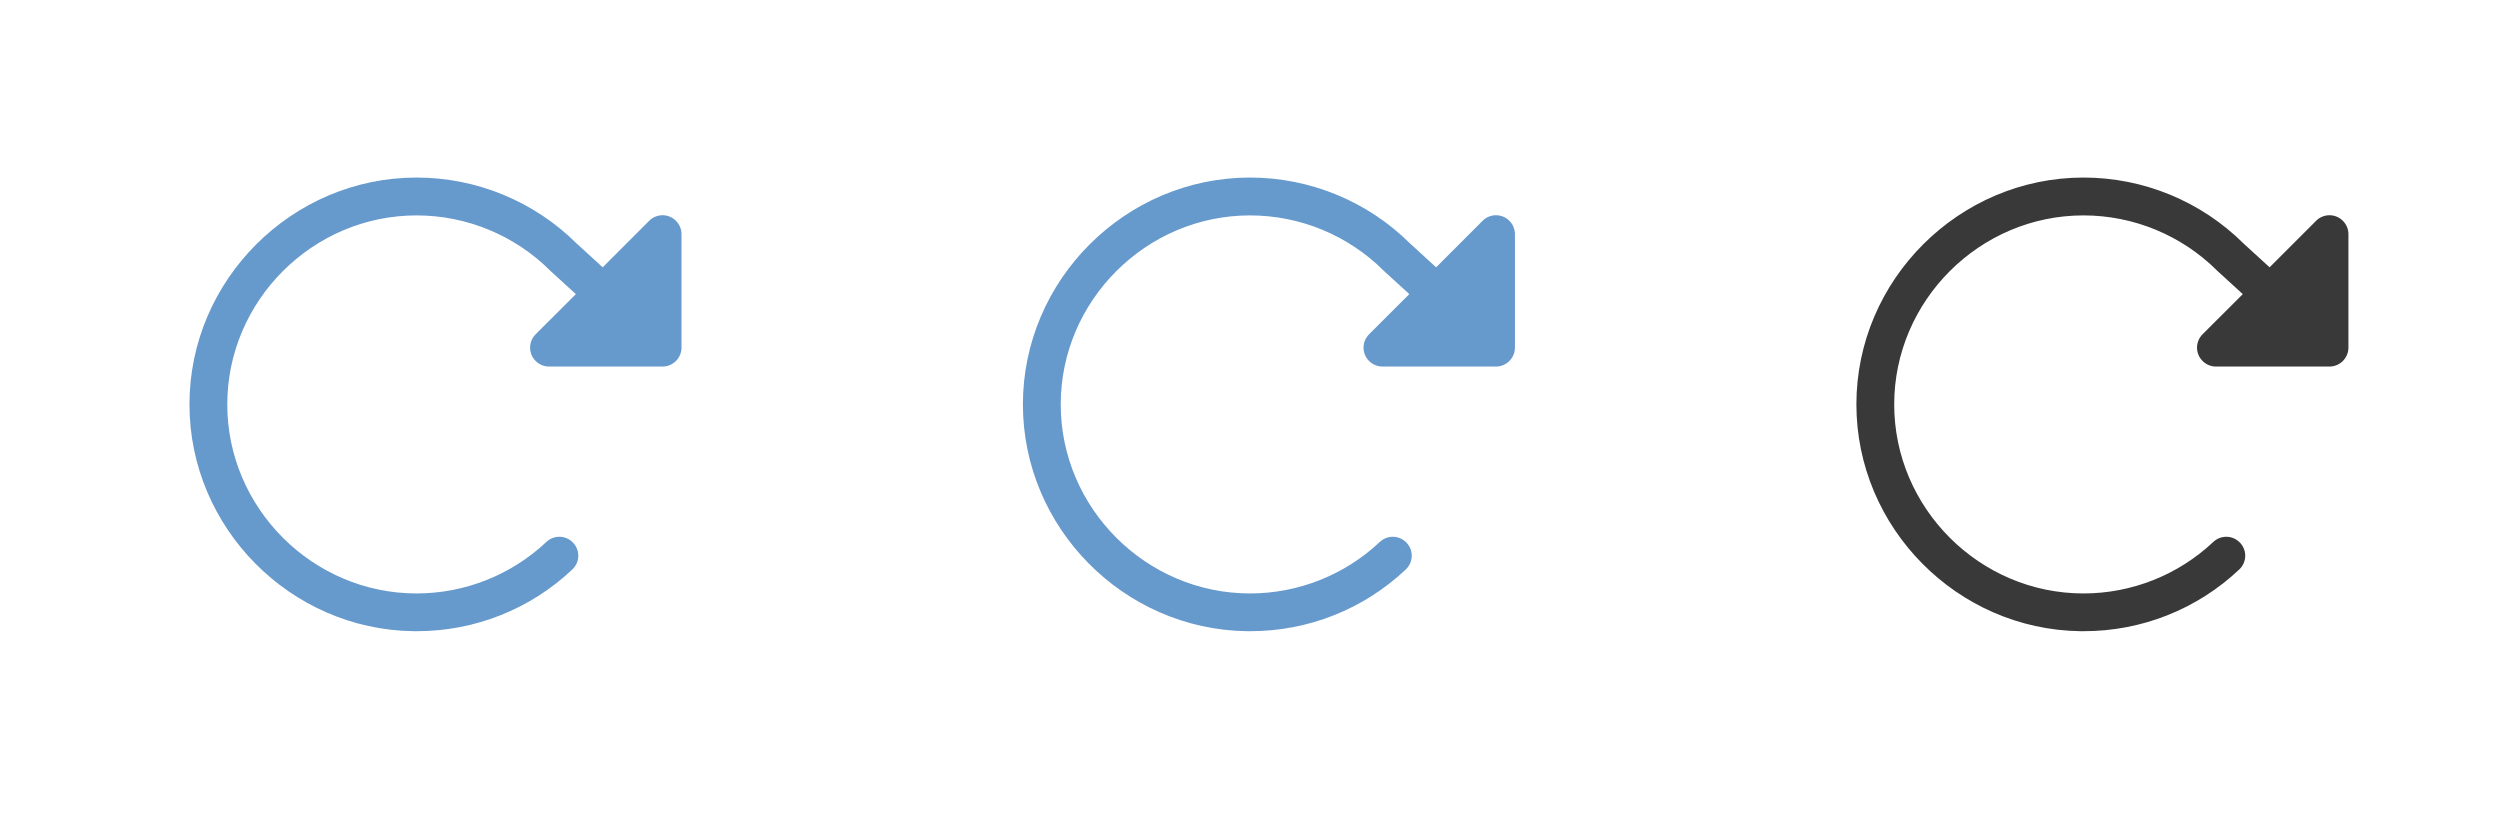 <?xml version="1.0" encoding="UTF-8" standalone="no"?>
<!DOCTYPE svg PUBLIC "-//W3C//DTD SVG 1.1//EN" "http://www.w3.org/Graphics/SVG/1.1/DTD/svg11.dtd">
<svg width="100%" height="100%" viewBox="0 0 66 22" version="1.1" xmlns="http://www.w3.org/2000/svg" xmlns:xlink="http://www.w3.org/1999/xlink" xml:space="preserve" xmlns:serif="http://www.serif.com/" style="fill-rule:evenodd;clip-rule:evenodd;stroke-linejoin:round;stroke-miterlimit:2;">
    <g transform="matrix(1,0,0,1,-18,-646)">
        <g transform="matrix(1.14,0,0,0.895,0,0)">
            <g id="transport_repeat_on" transform="matrix(0.913,0,0,0.704,0,-82.701)">
                <g transform="matrix(0.06,0,0,0.099,20.18,1147.01)">
                    <path d="M240,56L240,104C240,108.389 236.389,112 232,112L184,112C183.998,112 183.996,112 183.994,112C179.605,112 175.994,108.389 175.994,104C175.994,101.878 176.838,99.84 178.34,98.34L195.34,81.34L184.79,71.69L184.54,71.45C169.544,56.459 149.186,48.029 127.982,48.029C84.095,48.029 47.982,84.143 47.982,128.029C47.982,171.916 84.095,208.029 127.982,208.029C148.382,208.029 168.029,200.226 182.87,186.23C184.356,184.825 186.325,184.041 188.37,184.041C192.761,184.041 196.374,187.654 196.374,192.045C196.374,194.244 195.468,196.349 193.87,197.86C176.088,214.699 152.49,224.063 128,224L126.68,224C74.517,223.286 31.995,180.177 31.995,128.009C31.995,75.345 75.331,32.009 127.995,32.009C153.384,32.009 177.764,42.081 195.75,60L206.68,70L226.34,50.3C227.84,48.798 229.878,47.954 232,47.954C236.389,47.954 240,51.565 240,55.954C240,55.969 240,55.985 240,56Z" style="fill:rgb(102,153,204);fill-rule:nonzero;"/>
                </g>
                <g transform="matrix(0.06,0,0,0.099,41.32,1147.01)">
                    <path d="M240,56L240,104C240,108.389 236.389,112 232,112L184,112C183.998,112 183.996,112 183.994,112C179.605,112 175.994,108.389 175.994,104C175.994,101.878 176.838,99.84 178.34,98.34L195.34,81.34L184.79,71.69L184.54,71.45C169.544,56.459 149.186,48.029 127.982,48.029C84.095,48.029 47.982,84.143 47.982,128.029C47.982,171.916 84.095,208.029 127.982,208.029C148.382,208.029 168.029,200.226 182.87,186.23C184.356,184.825 186.325,184.041 188.37,184.041C192.761,184.041 196.374,187.654 196.374,192.045C196.374,194.244 195.468,196.349 193.87,197.86C176.088,214.699 152.49,224.063 128,224L126.68,224C74.517,223.286 31.995,180.177 31.995,128.009C31.995,75.345 75.331,32.009 127.995,32.009C153.384,32.009 177.764,42.081 195.75,60L206.68,70L226.34,50.3C227.84,48.798 229.878,47.954 232,47.954C236.389,47.954 240,51.565 240,55.954C240,55.969 240,55.985 240,56Z" style="fill:rgb(102,153,204);fill-rule:nonzero;"/>
                </g>
                <g transform="matrix(0.06,0,0,0.099,62.461,1147.01)">
                    <path d="M240,56L240,104C240,108.389 236.389,112 232,112L184,112C183.998,112 183.996,112 183.994,112C179.605,112 175.994,108.389 175.994,104C175.994,101.878 176.838,99.84 178.34,98.34L195.34,81.34L184.79,71.69L184.54,71.45C169.544,56.459 149.186,48.029 127.982,48.029C84.095,48.029 47.982,84.143 47.982,128.029C47.982,171.916 84.095,208.029 127.982,208.029C148.382,208.029 168.029,200.226 182.87,186.23C184.356,184.825 186.325,184.041 188.37,184.041C192.761,184.041 196.374,187.654 196.374,192.045C196.374,194.244 195.468,196.349 193.87,197.86C176.088,214.699 152.49,224.063 128,224L126.68,224C74.517,223.286 31.995,180.177 31.995,128.009C31.995,75.345 75.331,32.009 127.995,32.009C153.384,32.009 177.764,42.081 195.75,60L206.68,70L226.34,50.3C227.84,48.798 229.878,47.954 232,47.954C236.389,47.954 240,51.565 240,55.954C240,55.969 240,55.985 240,56Z" style="fill:rgb(57,57,57);fill-rule:nonzero;"/>
                </g>
            </g>
        </g>
    </g>
</svg>
